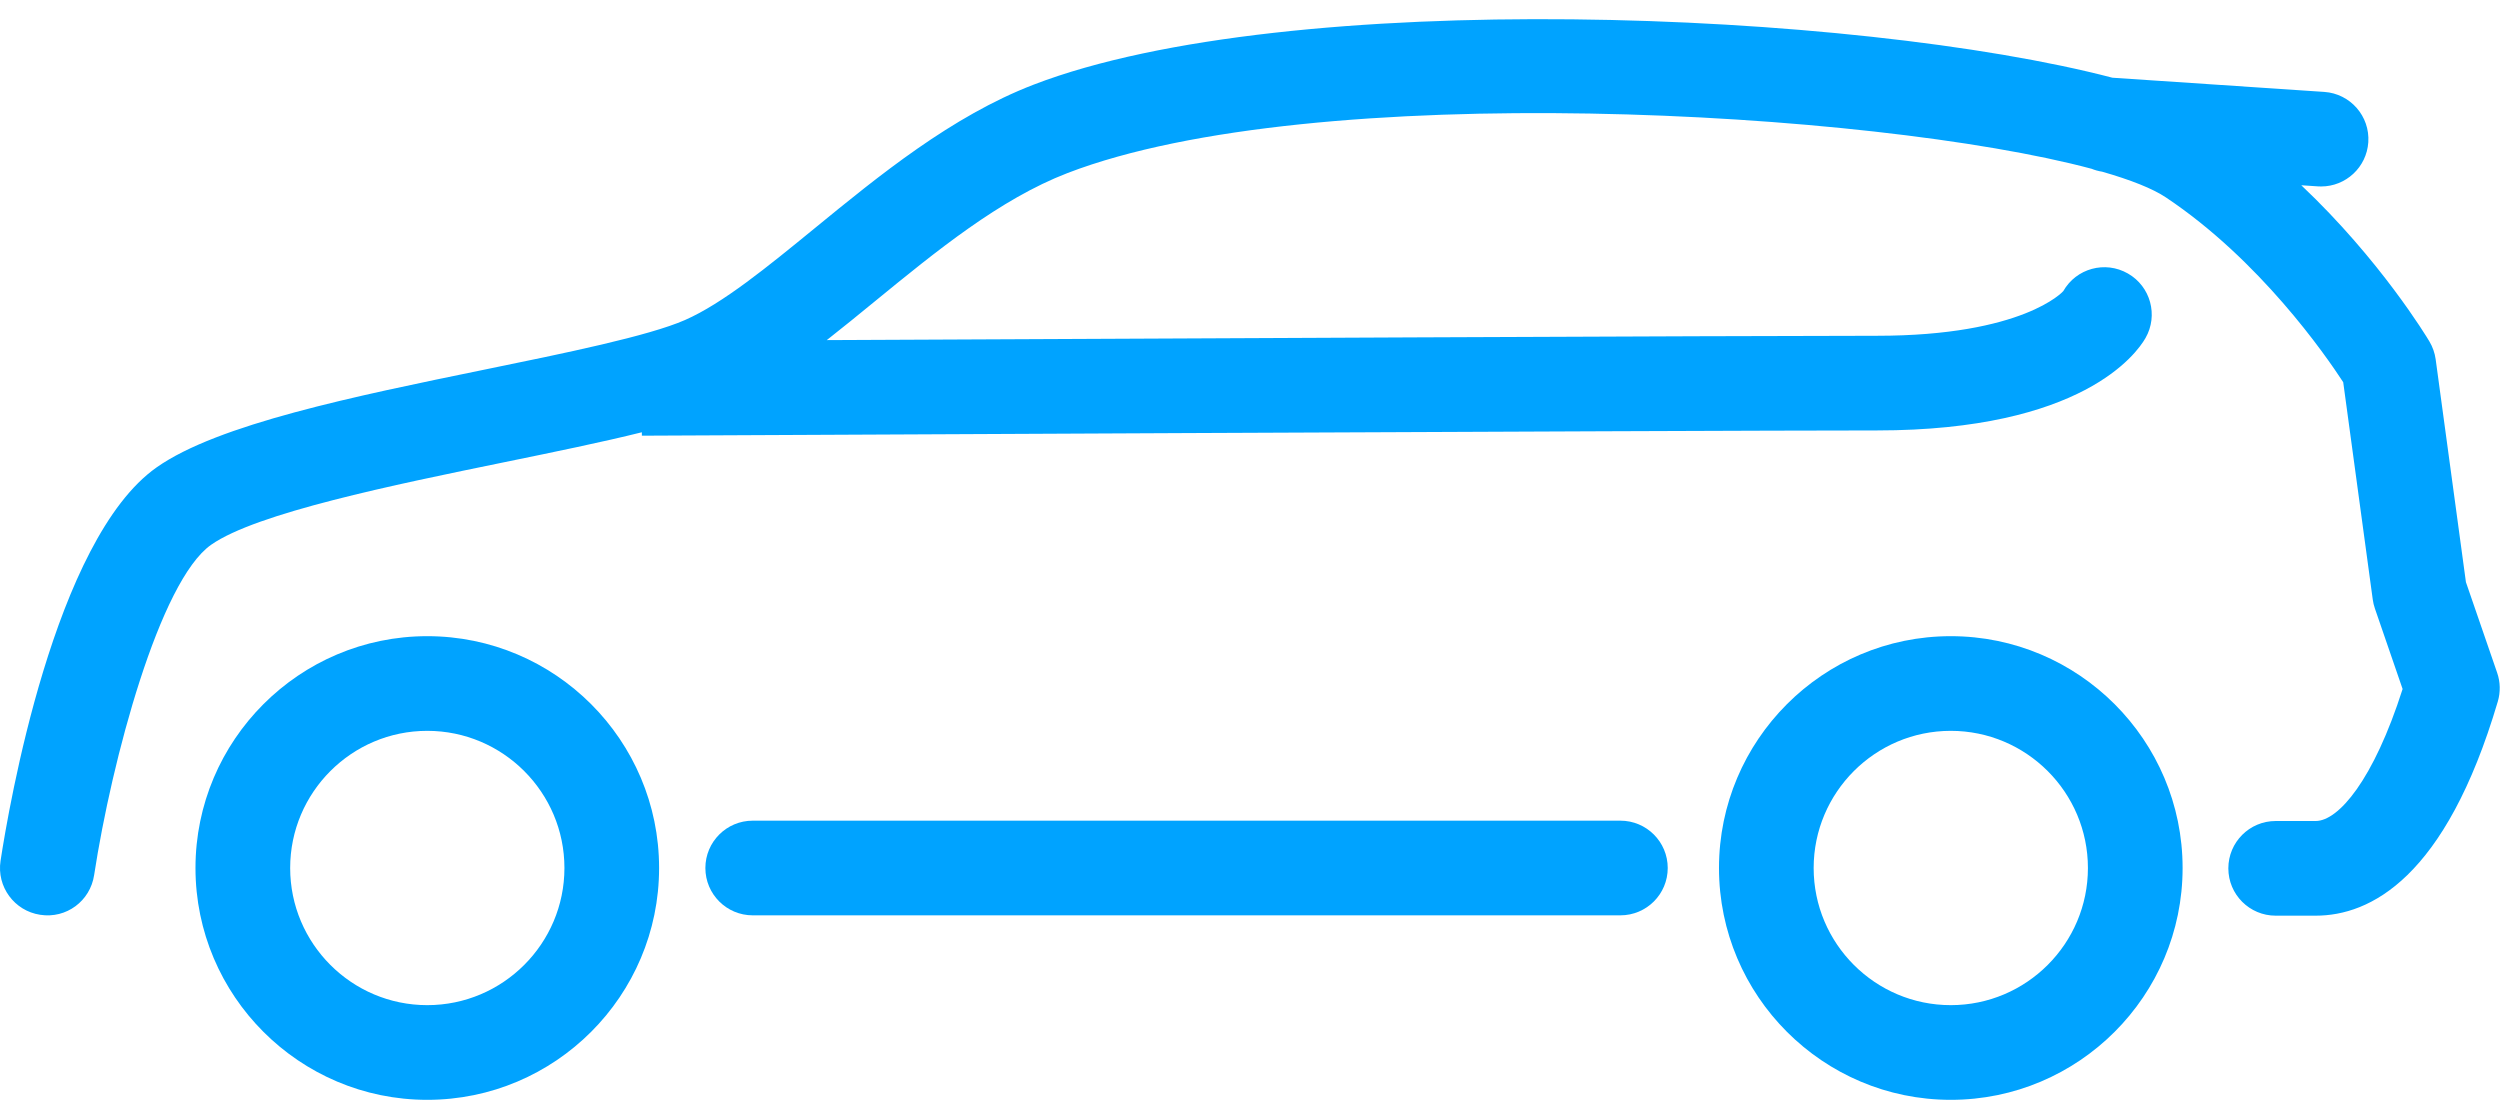<svg width="119" height="53" viewBox="0 0 119 53" fill="none" xmlns="http://www.w3.org/2000/svg">
<path d="M20.338 30.282C14.254 30.282 9.305 35.232 9.305 41.317C9.305 47.402 14.254 52.352 20.338 52.352C26.422 52.352 31.373 47.402 31.373 41.317C31.373 35.232 26.422 30.282 20.338 30.282ZM20.338 47.845C16.741 47.845 13.812 44.917 13.812 41.317C13.812 37.717 16.741 34.788 20.338 34.788C23.938 34.788 26.867 37.717 26.867 41.317C26.867 44.917 23.938 47.845 20.338 47.845Z" fill="#00A3FF"/>
<path d="M92.857 30.282C86.773 30.282 81.824 35.232 81.824 41.317C81.824 47.402 86.773 52.352 92.857 52.352C98.941 52.352 103.892 47.402 103.892 41.317C103.892 35.232 98.941 30.282 92.857 30.282ZM92.857 47.845C89.259 47.845 86.33 44.917 86.33 41.317C86.33 37.717 89.259 34.788 92.857 34.788C96.457 34.788 99.385 37.717 99.385 41.317C99.386 44.917 96.457 47.845 92.857 47.845Z" fill="#00A3FF"/>
<path d="M117.378 27.71L115.937 17.1C115.895 16.8 115.794 16.511 115.638 16.25C115.519 16.049 113.295 12.364 109.541 8.818L110.331 8.871C110.383 8.875 110.434 8.876 110.485 8.876C111.66 8.876 112.65 7.964 112.731 6.774C112.815 5.532 111.875 4.458 110.634 4.375L100.561 3.7C100.558 3.7 100.555 3.7 100.553 3.7C88.351 0.508 61.311 -0.631 49.194 4.032C45.3 5.532 41.834 8.365 38.778 10.866C36.529 12.705 34.404 14.444 32.606 15.233C30.878 15.992 26.92 16.804 23.091 17.588C16.837 18.871 10.37 20.196 7.457 22.246C2.585 25.673 0.412 38.45 0.026 40.977C-0.163 42.207 0.682 43.357 1.912 43.544C3.158 43.739 4.293 42.887 4.48 41.657C5.321 36.164 7.602 27.653 10.049 25.932C12.197 24.422 18.739 23.081 23.998 22.003C26.422 21.506 28.663 21.046 30.552 20.576L30.553 20.739C30.553 20.739 80.37 20.489 89.337 20.489C99.118 20.489 101.705 16.825 102.126 16.091C102.744 15.011 102.368 13.635 101.287 13.018C100.203 12.398 98.829 12.774 98.213 13.856C98.2 13.877 96.305 15.983 89.337 15.983C82.745 15.983 54.091 16.117 39.355 16.189C40.104 15.603 40.861 14.984 41.632 14.353C44.563 11.956 47.593 9.478 50.814 8.237C62.517 3.733 89.185 5.258 99.56 8.034C99.718 8.098 99.885 8.145 100.06 8.172C101.424 8.563 102.468 8.976 103.1 9.399C107.561 12.377 110.685 16.884 111.537 18.193L112.943 28.537C112.963 28.683 112.998 28.827 113.046 28.967L114.364 32.797C112.982 37.13 111.31 39.08 110.225 39.08H108.322C107.076 39.08 106.069 40.089 106.069 41.333C106.069 42.577 107.076 43.586 108.322 43.586H110.225C112.806 43.586 116.406 41.818 118.895 33.394C119.027 32.945 119.018 32.465 118.864 32.022L117.378 27.71Z" fill="#00A3FF"/>
<path d="M77.131 39.064H35.829C34.584 39.064 33.576 40.073 33.576 41.317C33.576 42.561 34.584 43.57 35.829 43.57H77.131C78.376 43.57 79.384 42.561 79.384 41.317C79.384 40.073 78.376 39.064 77.131 39.064Z" fill="#00A3FF"/>
</svg>
